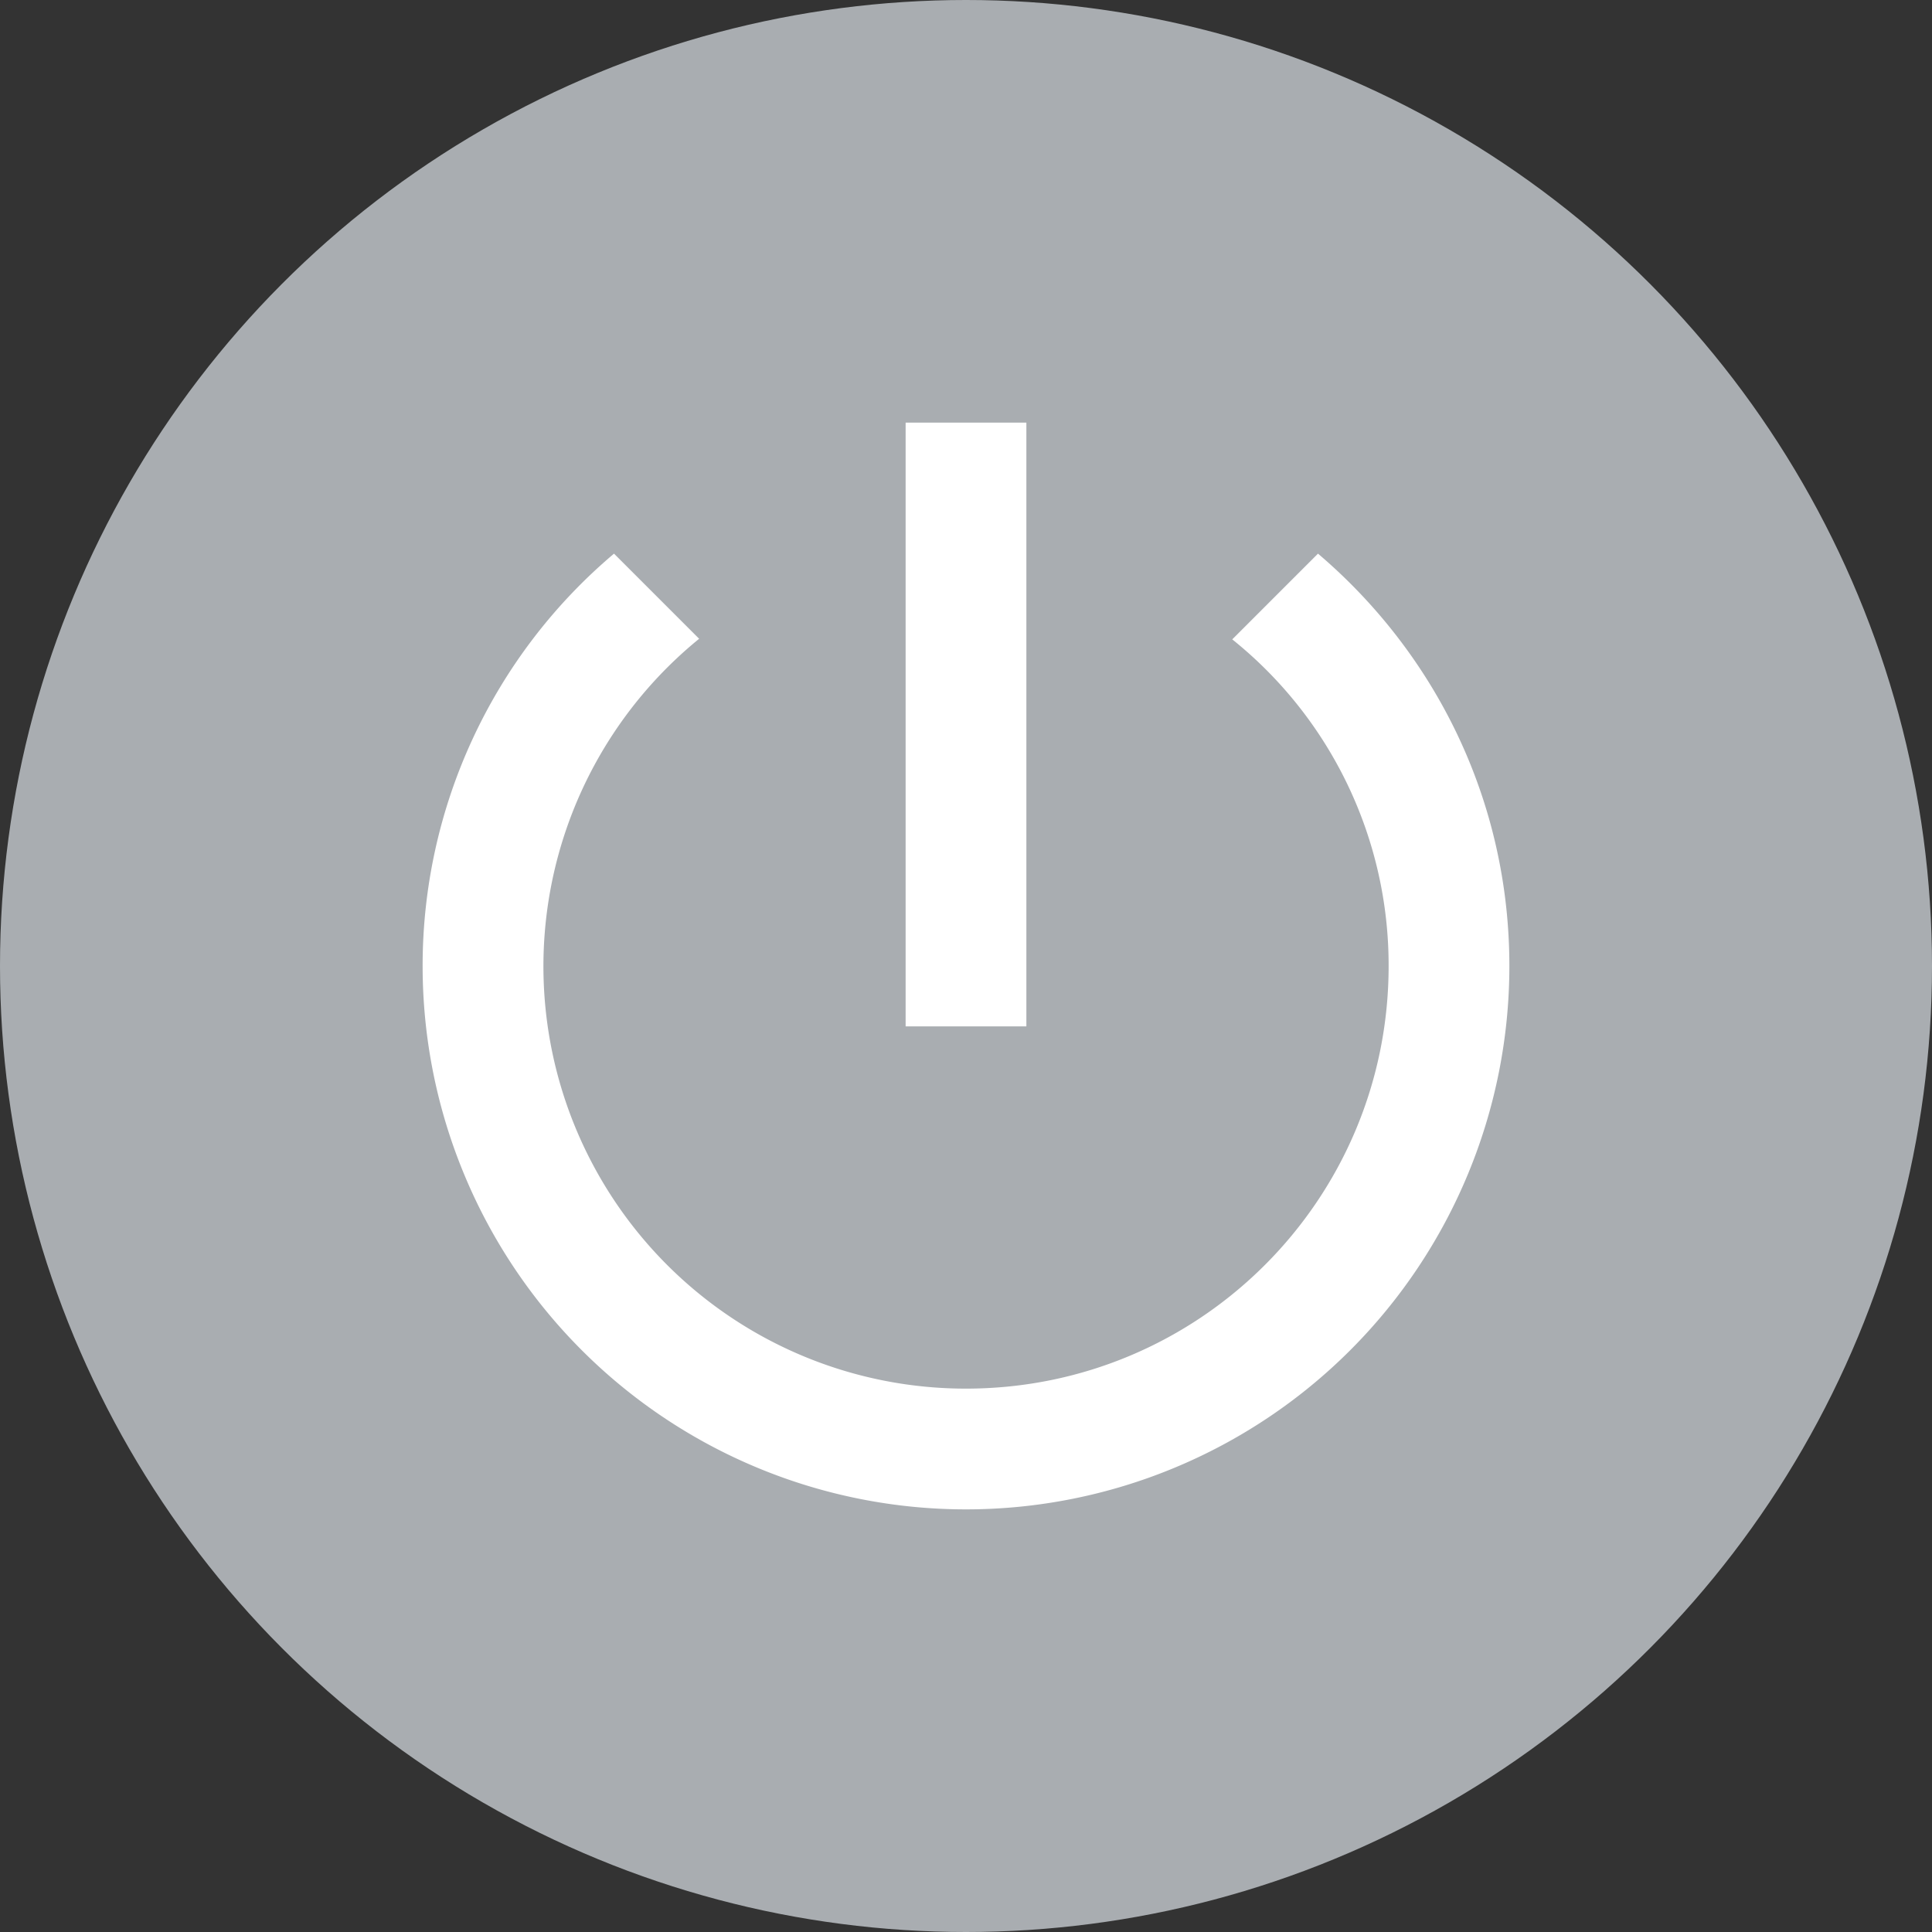 <svg width="32" height="32" fill="none" xmlns="http://www.w3.org/2000/svg"><rect width="100%" height="100%" fill="#333333" stroke="none"/><circle cx="16" cy="16" r="16" fill="#A9ADB1"/><path d="M17 7h-2v10h2V7zm4.83 2.17l-1.42 1.42A6.92 6.92 0 0 1 23 16c0 3.87-3.13 7-7 7a6.995 6.995 0 0 1-4.42-12.42l-1.41-1.41A8.932 8.932 0 0 0 7 16a9 9 0 0 0 18 0c0-2.74-1.23-5.18-3.17-6.83z" fill="#fff"/></svg>